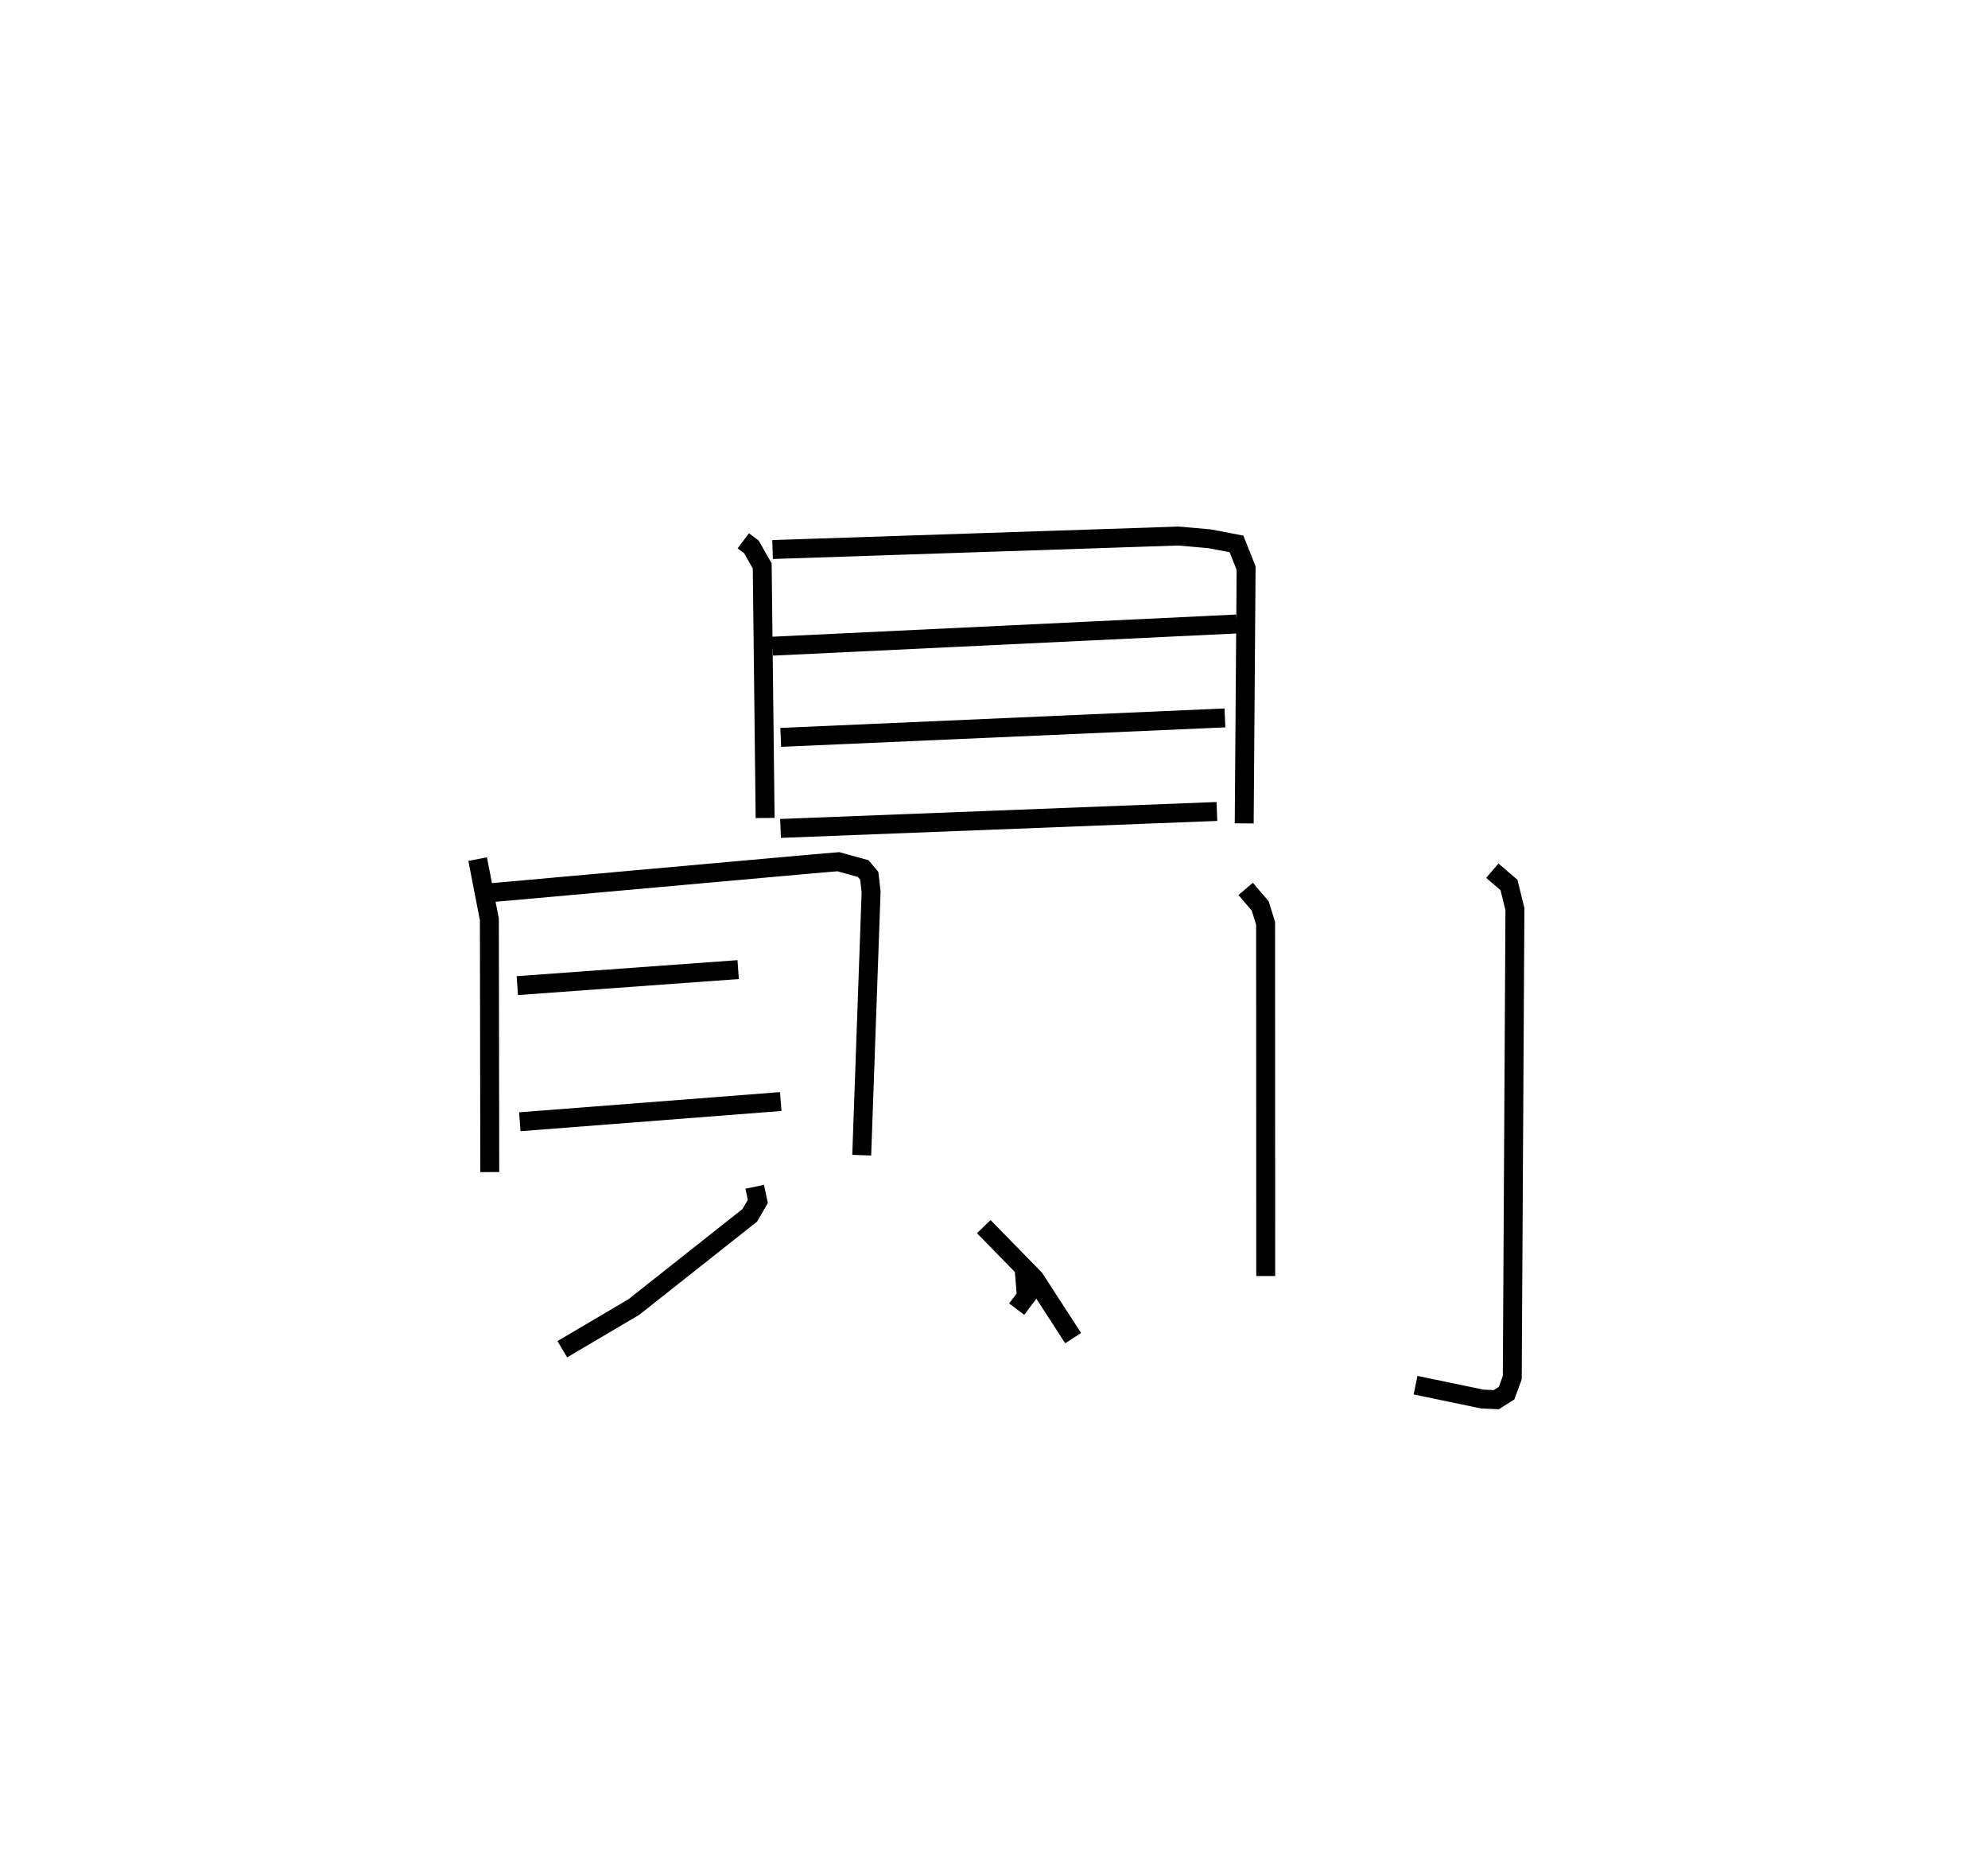 <?xml version="1.0" encoding="utf-8" ?>
<svg baseProfile="full" height="98.957" version="1.1" width="105.066" xmlns="http://www.w3.org/2000/svg" xmlns:ev="http://www.w3.org/2001/xml-events" xmlns:xlink="http://www.w3.org/1999/xlink"><defs /><rect fill="white" height="98.957" width="105.066" x="0" y="0" /><path d="M25,25 m0.0,0.0 m14.283,3.578 l0.429,0.323 0.571,1.003 l0.154,13.32 m0.393,-14.186 l21.453,-0.713 1.646,0.145 l1.42,0.272 0.508,1.277 l-0.1,13.49 m-24.926,-9.364 l24.517,-1.172 m-24.085,5.991 l23.475,-1.029 m-23.486,5.84 l23.062,-0.896 m-39.07,2.518 l0.619,3.183 0.022,13.354 m0.131,-14.768 l16.927,-1.517 1.363,-0.115 l1.313,0.362 0.322,0.384 l0.097,0.848 -0.496,13.913 m-18.202,-8.96 l11.672,-0.846 m-11.539,8.04 l13.79,-1.068 m12.869,8.951 l0.111,1.342 -0.511,0.677 m-13.846,-6.466 l0.165,0.775 -0.425,0.733 l-6.127,4.846 -3.781,2.23 m22.274,-6.478 l2.689,2.75 2.035,3.142 m9.118,-23.738 l0.768,0.9 0.285,0.916 l0.007,18.64 m11.975,-21.419 l0.881,0.756 0.314,1.275 l-0.14,24.756 -0.299,0.82 l-0.545,0.345 -0.74,-0.032 l-3.528,-0.734 " fill="none" stroke="black" stroke-width="1" /></svg>